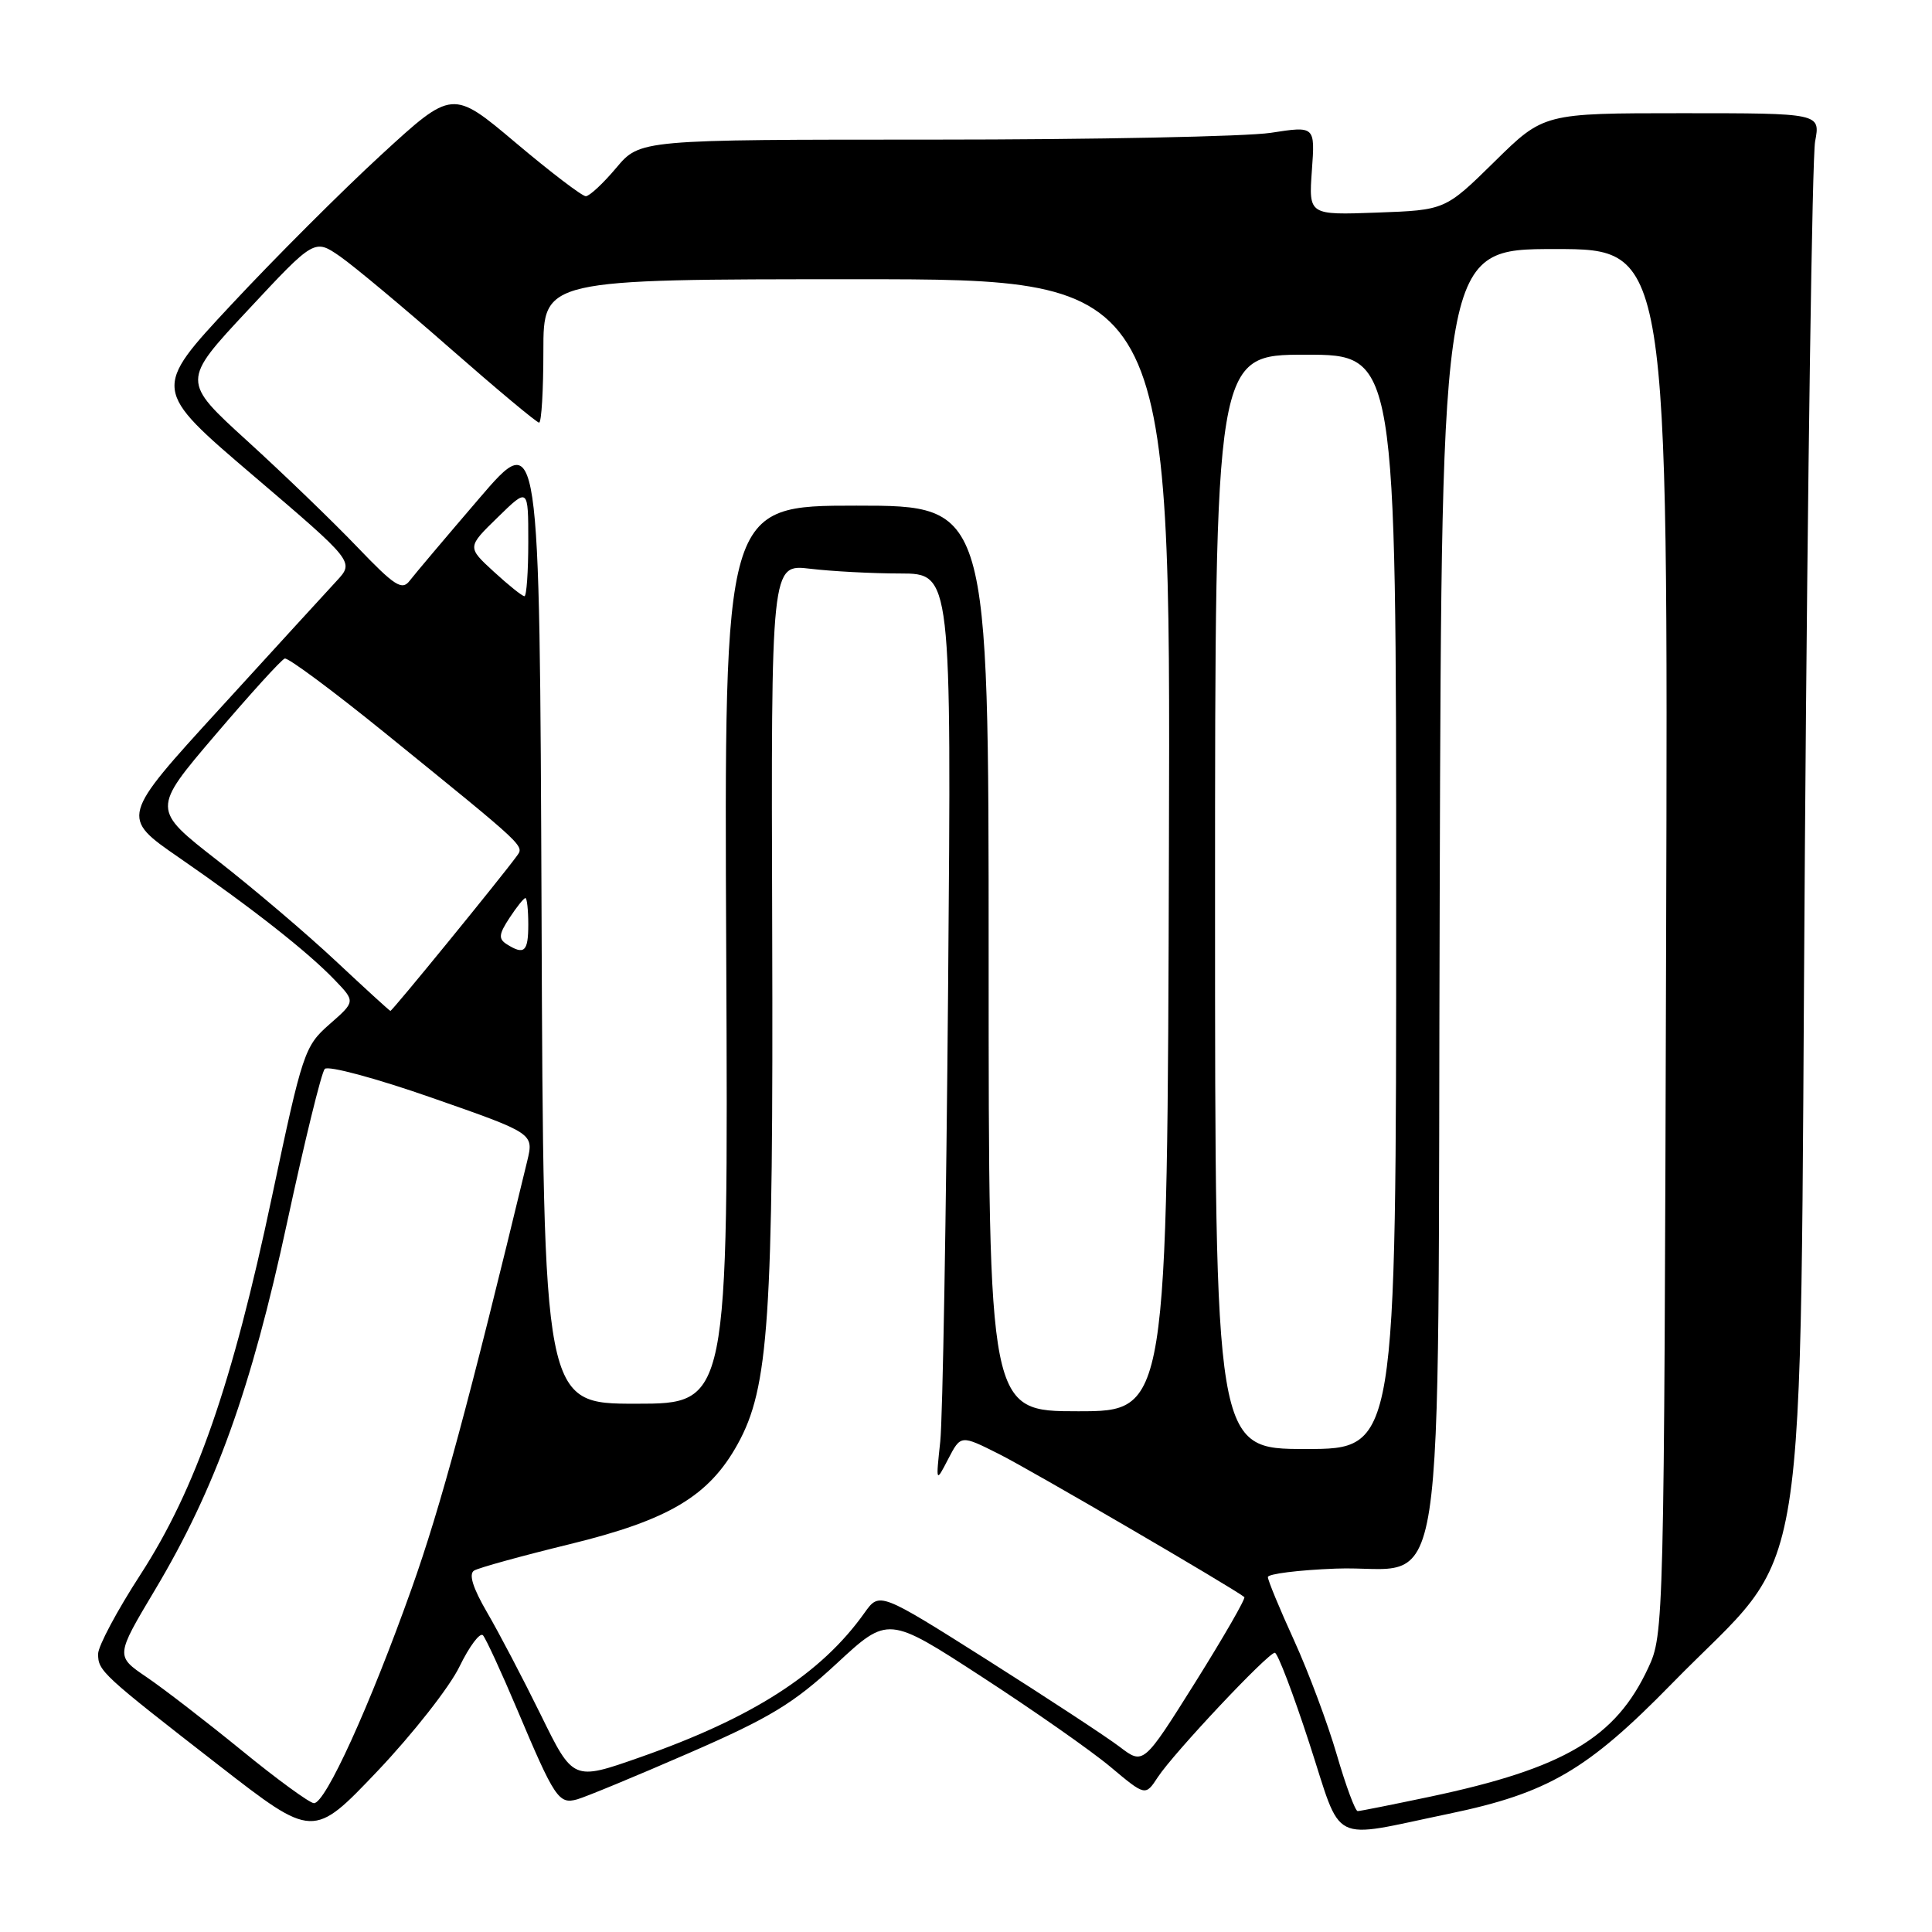 <?xml version="1.0" encoding="UTF-8" standalone="no"?>
<!DOCTYPE svg PUBLIC "-//W3C//DTD SVG 1.1//EN" "http://www.w3.org/Graphics/SVG/1.1/DTD/svg11.dtd" >
<svg xmlns="http://www.w3.org/2000/svg" xmlns:xlink="http://www.w3.org/1999/xlink" version="1.1" viewBox="0 0 256 256">
 <g >
 <path fill="currentColor"
d=" M 60.89 220.82 C 62.21 218.11 63.61 216.25 64.00 216.69 C 64.39 217.14 66.43 221.55 68.52 226.50 C 73.50 238.30 74.04 239.11 76.49 238.42 C 77.59 238.11 84.25 235.36 91.27 232.30 C 102.02 227.62 105.12 225.74 110.86 220.43 C 117.68 214.11 117.68 214.11 130.09 222.18 C 136.91 226.61 144.59 231.98 147.14 234.12 C 151.77 238.00 151.77 238.00 153.42 235.48 C 155.50 232.30 168.01 219.00 168.92 219.00 C 169.29 219.00 171.35 224.40 173.50 231.01 C 177.95 244.66 175.96 243.66 192.00 240.33 C 205.08 237.61 210.32 234.56 221.50 223.12 C 240.16 204.03 238.40 215.11 239.16 112.09 C 239.52 62.81 240.13 20.81 240.51 18.75 C 241.22 15.00 241.22 15.00 222.88 15.00 C 204.55 15.00 204.55 15.00 198.03 21.42 C 191.50 27.84 191.50 27.84 182.45 28.17 C 173.41 28.50 173.41 28.50 173.83 22.60 C 174.26 16.69 174.26 16.69 168.38 17.60 C 165.15 18.09 145.02 18.50 123.65 18.50 C 84.80 18.50 84.80 18.50 81.65 22.25 C 79.92 24.31 78.10 26.00 77.62 26.00 C 77.14 26.00 72.96 22.82 68.35 18.93 C 59.95 11.85 59.95 11.85 50.53 20.50 C 45.36 25.25 36.41 34.19 30.65 40.37 C 20.17 51.60 20.17 51.60 33.56 63.02 C 46.95 74.44 46.95 74.44 44.61 76.97 C 43.32 78.36 36.35 85.98 29.12 93.90 C 15.97 108.29 15.97 108.29 23.74 113.65 C 33.41 120.33 40.80 126.14 44.36 129.86 C 47.10 132.71 47.10 132.71 43.66 135.72 C 40.35 138.63 40.09 139.40 36.05 158.50 C 30.77 183.48 25.96 197.28 18.61 208.64 C 15.52 213.40 13.00 218.13 13.00 219.15 C 13.00 221.42 13.47 221.85 29.00 233.92 C 41.50 243.63 41.50 243.63 50.00 234.70 C 54.67 229.78 59.58 223.54 60.89 220.82 Z  M 177.13 232.50 C 175.93 228.38 173.39 221.57 171.48 217.38 C 169.56 213.18 168.00 209.40 168.00 208.97 C 168.00 208.55 172.04 208.04 176.97 207.85 C 192.03 207.26 190.45 217.51 190.77 117.97 C 191.03 33.00 191.03 33.00 206.04 33.00 C 221.04 33.00 221.04 33.00 220.77 124.75 C 220.50 215.50 220.48 216.55 218.40 221.00 C 214.08 230.29 207.27 234.31 189.50 238.07 C 184.55 239.11 180.23 239.98 179.90 239.98 C 179.58 239.99 178.33 236.63 177.13 232.50 Z  M 32.00 231.92 C 27.32 228.11 21.66 223.74 19.40 222.21 C 15.31 219.43 15.31 219.43 20.53 210.68 C 28.55 197.24 33.29 184.06 38.04 162.00 C 40.35 151.28 42.59 142.11 43.03 141.64 C 43.47 141.16 49.88 142.89 57.28 145.48 C 70.74 150.18 70.74 150.18 69.86 153.84 C 62.10 185.95 58.39 199.68 54.54 210.50 C 49.00 226.06 43.10 239.03 41.59 238.93 C 40.99 238.89 36.67 235.74 32.00 231.92 Z  M 71.66 227.23 C 69.30 222.43 66.10 216.32 64.54 213.65 C 62.65 210.40 62.08 208.57 62.82 208.11 C 63.42 207.74 69.15 206.16 75.54 204.60 C 88.63 201.40 93.93 198.25 97.74 191.36 C 101.88 183.87 102.48 174.97 102.32 123.12 C 102.17 74.74 102.17 74.74 107.34 75.36 C 110.18 75.70 115.56 75.99 119.29 75.99 C 126.08 76.00 126.08 76.00 125.63 130.75 C 125.38 160.86 124.91 187.97 124.59 191.00 C 124.00 196.50 124.00 196.50 125.65 193.31 C 127.31 190.12 127.31 190.12 132.40 192.68 C 136.46 194.71 163.34 210.39 164.88 211.62 C 165.09 211.79 162.17 216.86 158.39 222.90 C 151.51 233.86 151.51 233.86 148.37 231.47 C 146.64 230.15 138.77 224.99 130.88 219.99 C 116.54 210.92 116.54 210.92 114.55 213.71 C 108.81 221.79 99.73 227.62 84.72 232.88 C 75.94 235.96 75.94 235.96 71.66 227.23 Z  M 161.00 119.50 C 161.00 47.00 161.00 47.00 173.00 47.00 C 185.00 47.00 185.00 47.00 185.00 119.50 C 185.00 192.00 185.00 192.00 173.00 192.00 C 161.00 192.00 161.00 192.00 161.00 119.50 Z  M 131.00 127.00 C 131.00 67.00 131.00 67.00 113.48 67.00 C 95.95 67.00 95.95 67.00 96.23 126.50 C 96.50 186.00 96.50 186.00 84.26 186.00 C 72.01 186.00 72.01 186.00 71.76 121.35 C 71.50 56.71 71.50 56.71 63.50 66.04 C 59.10 71.17 54.96 76.07 54.30 76.93 C 53.27 78.29 52.32 77.68 47.30 72.44 C 44.11 69.11 37.58 62.81 32.78 58.44 C 24.06 50.50 24.06 50.50 32.87 41.07 C 41.67 31.63 41.67 31.63 45.09 34.00 C 46.96 35.31 53.53 40.79 59.68 46.19 C 65.83 51.58 71.12 56.00 71.43 56.00 C 71.75 56.00 72.00 51.73 72.00 46.50 C 72.00 37.00 72.00 37.00 113.55 37.00 C 155.11 37.00 155.11 37.00 154.89 112.00 C 154.68 187.00 154.68 187.00 142.84 187.00 C 131.00 187.00 131.00 187.00 131.00 127.00 Z  M 44.50 127.35 C 40.65 123.74 33.59 117.74 28.81 114.01 C 20.12 107.24 20.12 107.24 28.53 97.38 C 33.15 91.96 37.29 87.40 37.73 87.26 C 38.16 87.11 44.14 91.55 51.01 97.12 C 70.03 112.55 69.48 112.03 68.44 113.48 C 66.40 116.28 51.95 134.00 51.73 133.95 C 51.60 133.93 48.35 130.95 44.50 127.35 Z  M 67.14 125.11 C 66.03 124.40 66.09 123.79 67.51 121.63 C 68.46 120.18 69.40 119.00 69.62 119.00 C 69.83 119.00 70.00 120.58 70.00 122.50 C 70.00 126.11 69.48 126.59 67.14 125.11 Z  M 65.43 75.75 C 61.89 72.50 61.89 72.50 65.95 68.55 C 70.00 64.59 70.00 64.59 70.00 71.80 C 70.00 75.76 69.77 79.00 69.49 79.00 C 69.20 79.00 67.38 77.54 65.43 75.75 Z "/>
</g>
</svg>